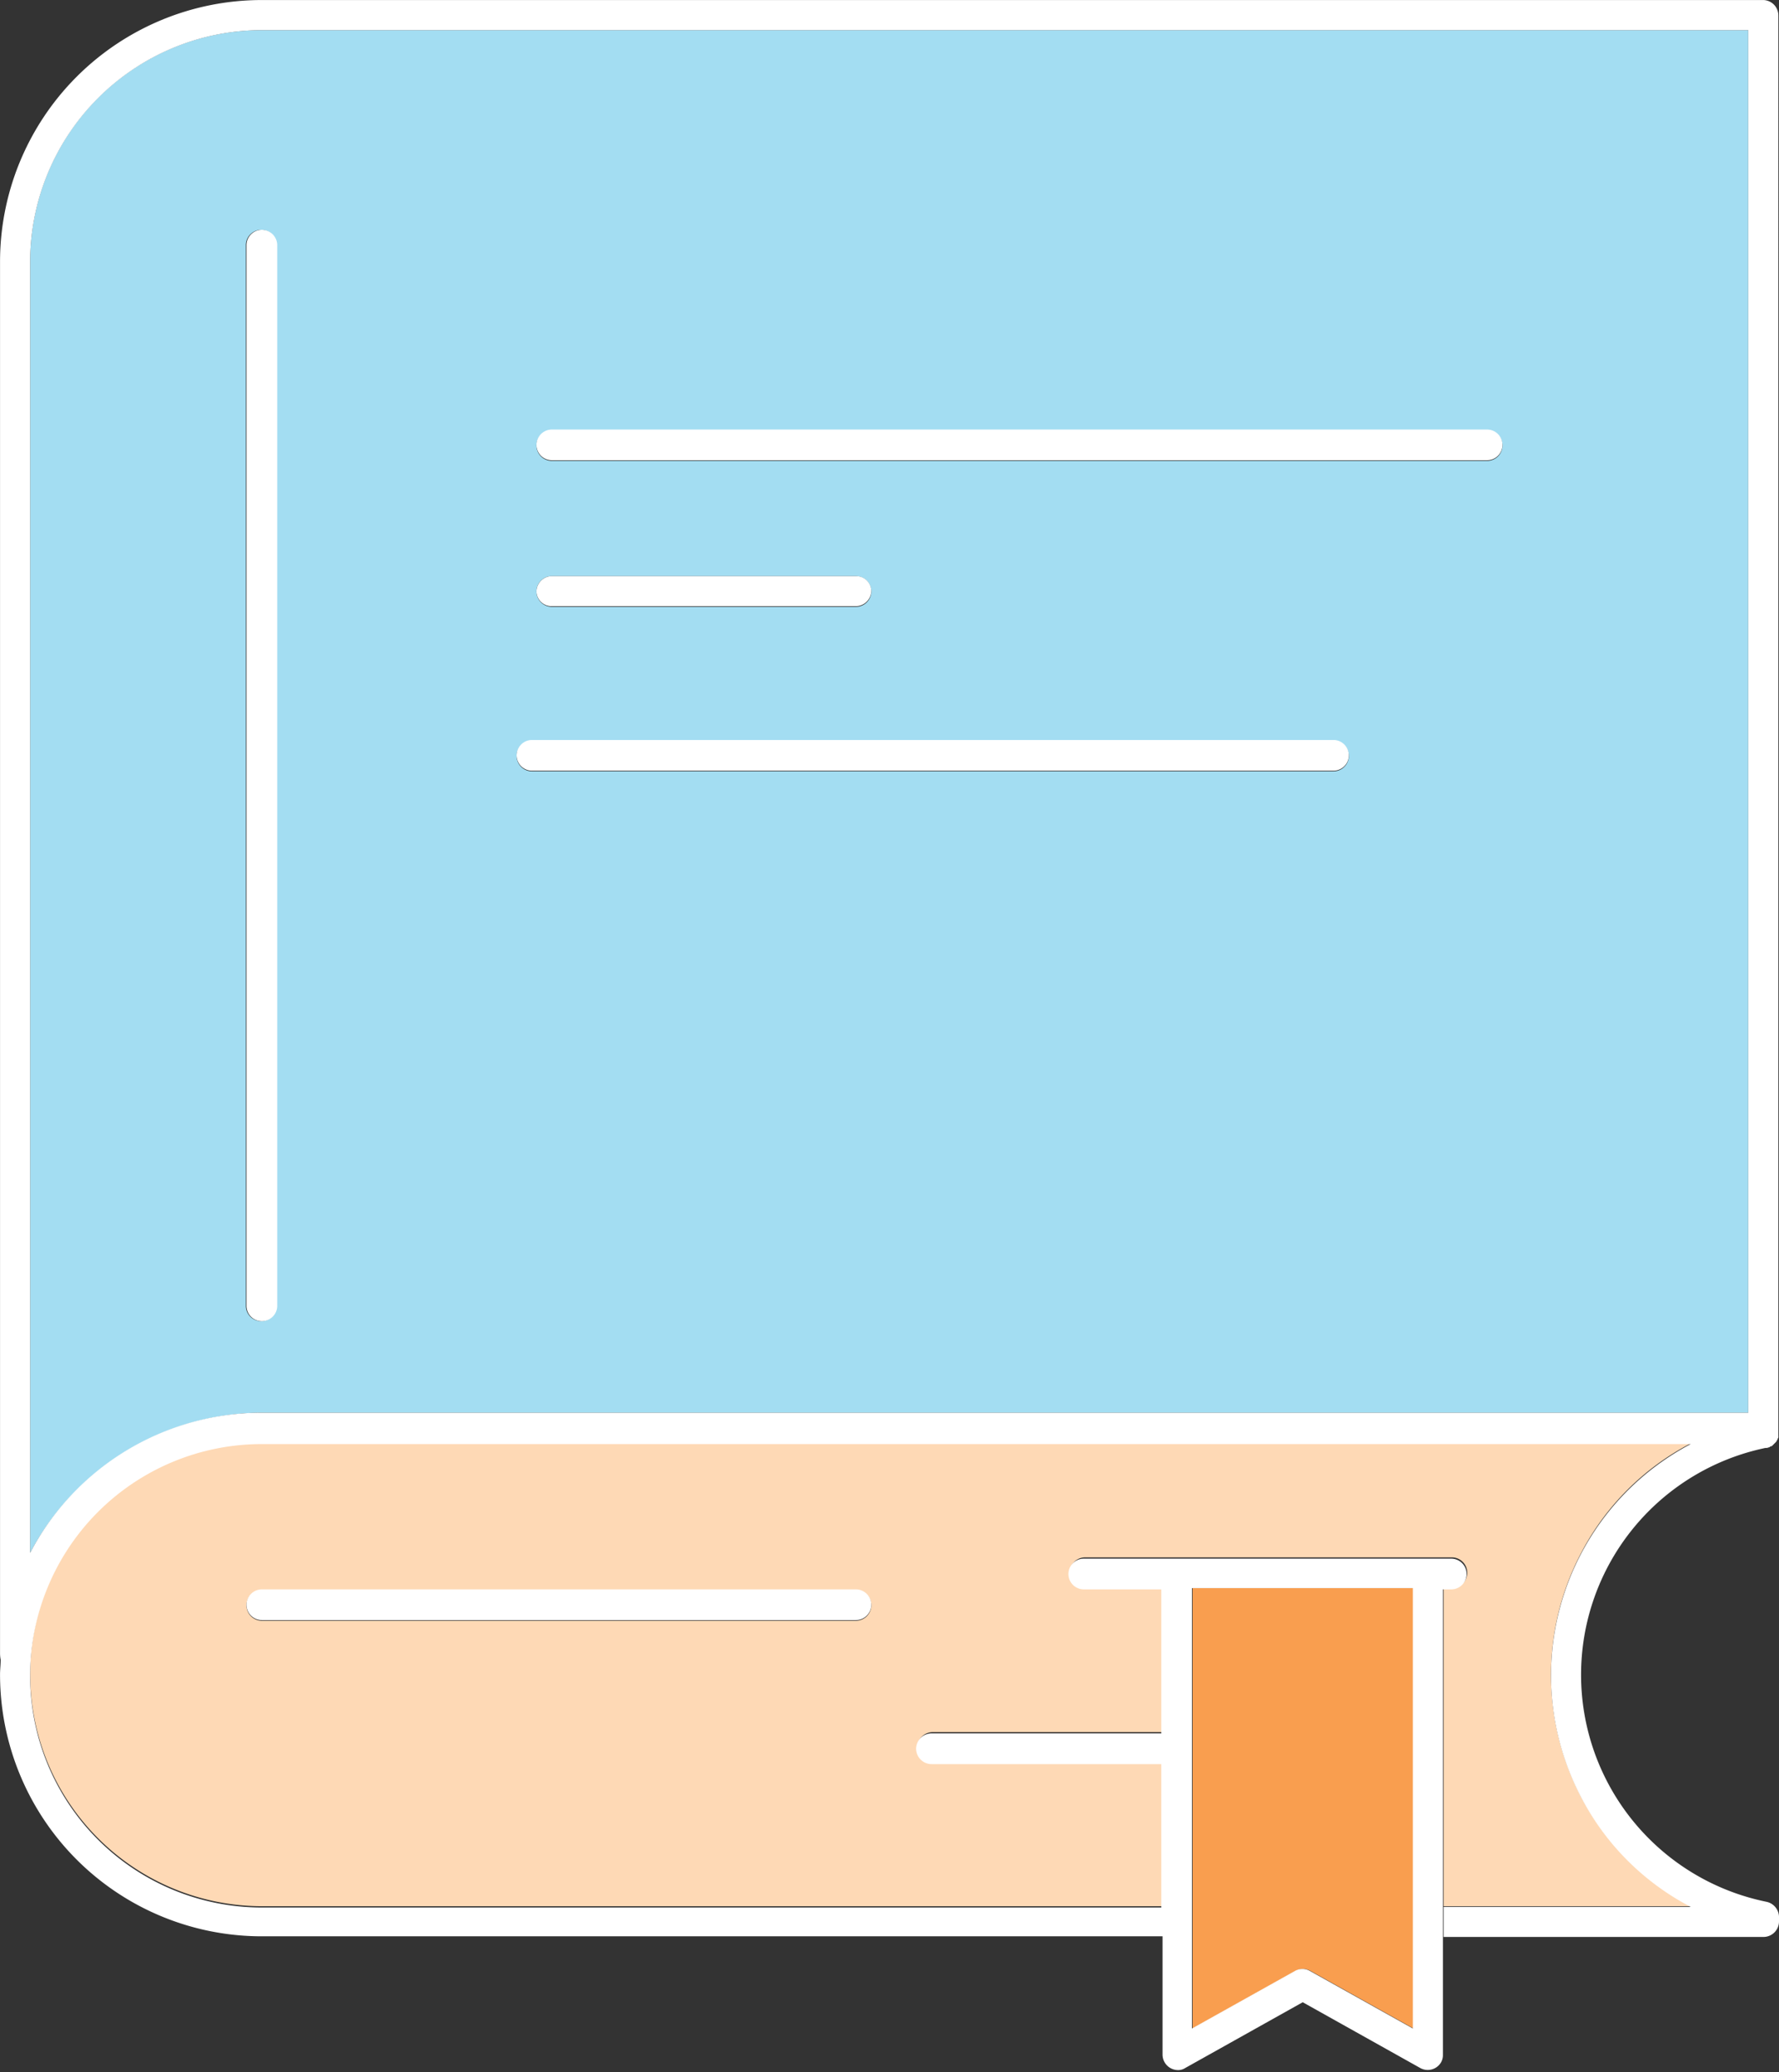 <svg xmlns="http://www.w3.org/2000/svg" viewBox="-0.006 -0.006 277.906 323.707"><rect x="-0.006" y="-0.006" width="277.906" height="323.707" fill="#333333" stroke="none"/><title>Depositphotos_88669116_07</title><g data-name="Layer 2"><g data-name="Layer 1"><g data-name="Layer 2"><path d="M4.7 261.6a36.25 36.25 0 0 0 36.2 36.2h140.7v-22.4h-35.9a2.4 2.4 0 0 1 0-4.8h35.9v-22.5h-12.1a2.4 2.4 0 1 1 0-4.8h57.3a2.4 2.4 0 0 1 0 4.8h-1.3v49.7h38.6a40.86 40.86 0 0 1-17.1-55.2 40.31 40.31 0 0 1 17.1-17.1H40.9a36 36 0 0 0-36.2 36.1zm36.2-13.2h92.8a2.4 2.4 0 0 1 0 4.8H40.9a2.4 2.4 0 1 1 0-4.8z" fill="#fed9b5"/><path d="M4.7 40.9v201.7a41.24 41.24 0 0 1 36.2-21.9h232.2V4.7H40.9A36.19 36.19 0 0 0 4.7 40.9zm81.5 26.3h146.1a2.4 2.4 0 0 1 0 4.8H86.2a2.4 2.4 0 1 1 0-4.8zm0 22.8h47.5a2.4 2.4 0 0 1 0 4.8H86.2a2.4 2.4 0 1 1 0-4.8zm-3.1 25.7h125.2a2.4 2.4 0 0 1 0 4.8H83.1a2.4 2.4 0 0 1 0-4.8zM43.2 38.3V204a2.4 2.4 0 0 1-4.8 0V38.3a2.4 2.4 0 1 1 4.8 0z" fill="#a3ddf2"/><path d="M186.3 248.1v68.8l16.1-9a2.35 2.35 0 0 1 2.3 0l16.1 9v-68.8h-34.5z" fill="#f99e4f"/><path d="M277.8 224.4a.37.37 0 0 1-.1.3.37.37 0 0 1 .1-.3z" fill="#fff"/><path d="M276.8 225.8l-.3.1z" fill="#fff"/><path d="M276.4 226c-.1 0-.2.1-.4.1.1 0 .3-.1.4-.1z" fill="#fff"/><path d="M277.4 225.2l-.2.2z" fill="#fff"/><path d="M277.1 225.5l-.2.2z" fill="#fff"/><path d="M277.6 224.8a.35.35 0 0 1-.1.2z" fill="#fff"/><path d="M38.5 38.3V204a2.4 2.4 0 0 0 4.8 0V38.3a2.4 2.4 0 1 0-4.8 0z" fill="#fff"/><path d="M86.2 71.9h146.1a2.4 2.4 0 0 0 0-4.8H86.2a2.4 2.4 0 0 0 0 4.8z" fill="#fff"/><path d="M86.2 94.7h47.5a2.43 2.43 0 0 0 2.4-2.4 2.35 2.35 0 0 0-2.4-2.3H86.2a2.43 2.43 0 0 0-2.4 2.4 2.35 2.35 0 0 0 2.4 2.3z" fill="#fff"/><path d="M83.1 120.4h125.2a2.4 2.4 0 0 0 0-4.8H83.1a2.4 2.4 0 1 0 0 4.8z" fill="#fff"/><path d="M40.9 253.1h92.8a2.4 2.4 0 0 0 0-4.8H40.9a2.4 2.4 0 1 0 0 4.8z" fill="#fff"/><path d="M275.9 297.1a36.2 36.2 0 0 1-.1-70.9h.2c.1 0 .3-.1.4-.1l.1-.1.3-.1.1-.1.2-.2.1-.1.2-.2.1-.1a.35.35 0 0 1 .1-.2l.1-.2c0-.1.1-.2.1-.3V2.4a2.41 2.41 0 0 0-2.3-2.4H40.9A40.89 40.89 0 0 0 0 40.9v217.3a5.38 5.38 0 0 0 .1 1.1c0 .8-.1 1.5-.1 2.3a40.89 40.89 0 0 0 40.9 40.9h140.7V321a2.43 2.43 0 0 0 2.4 2.4 2 2 0 0 0 1.1-.3l18.4-10.3 18.4 10.3a2.41 2.41 0 0 0 3.2-.9 2.28 2.28 0 0 0 .3-1.1v-72.8h1.3a2.4 2.4 0 0 0 0-4.8h-57.4a2.4 2.4 0 0 0 0 4.8h12.1v22.5h-35.9a2.43 2.43 0 0 0-2.4 2.4 2.43 2.43 0 0 0 2.4 2.4h35.9V298H40.9a36.2 36.2 0 0 1 0-72.4h223.2a40.86 40.86 0 0 0-17.1 55.2 40.31 40.31 0 0 0 17.1 17.1h-38.6v4.7h50a2.43 2.43 0 0 0 2.4-2.4v-.8a2.46 2.46 0 0 0-2-2.3zm-89.6-49h34.4v68.8l-16.1-9a2.35 2.35 0 0 0-2.3 0l-16.1 9v-68.8zM40.9 220.7a40.85 40.85 0 0 0-36.2 21.9V40.9A36.25 36.25 0 0 1 40.9 4.7h232.2v216z" fill="#fff"/></g></g></g></svg>